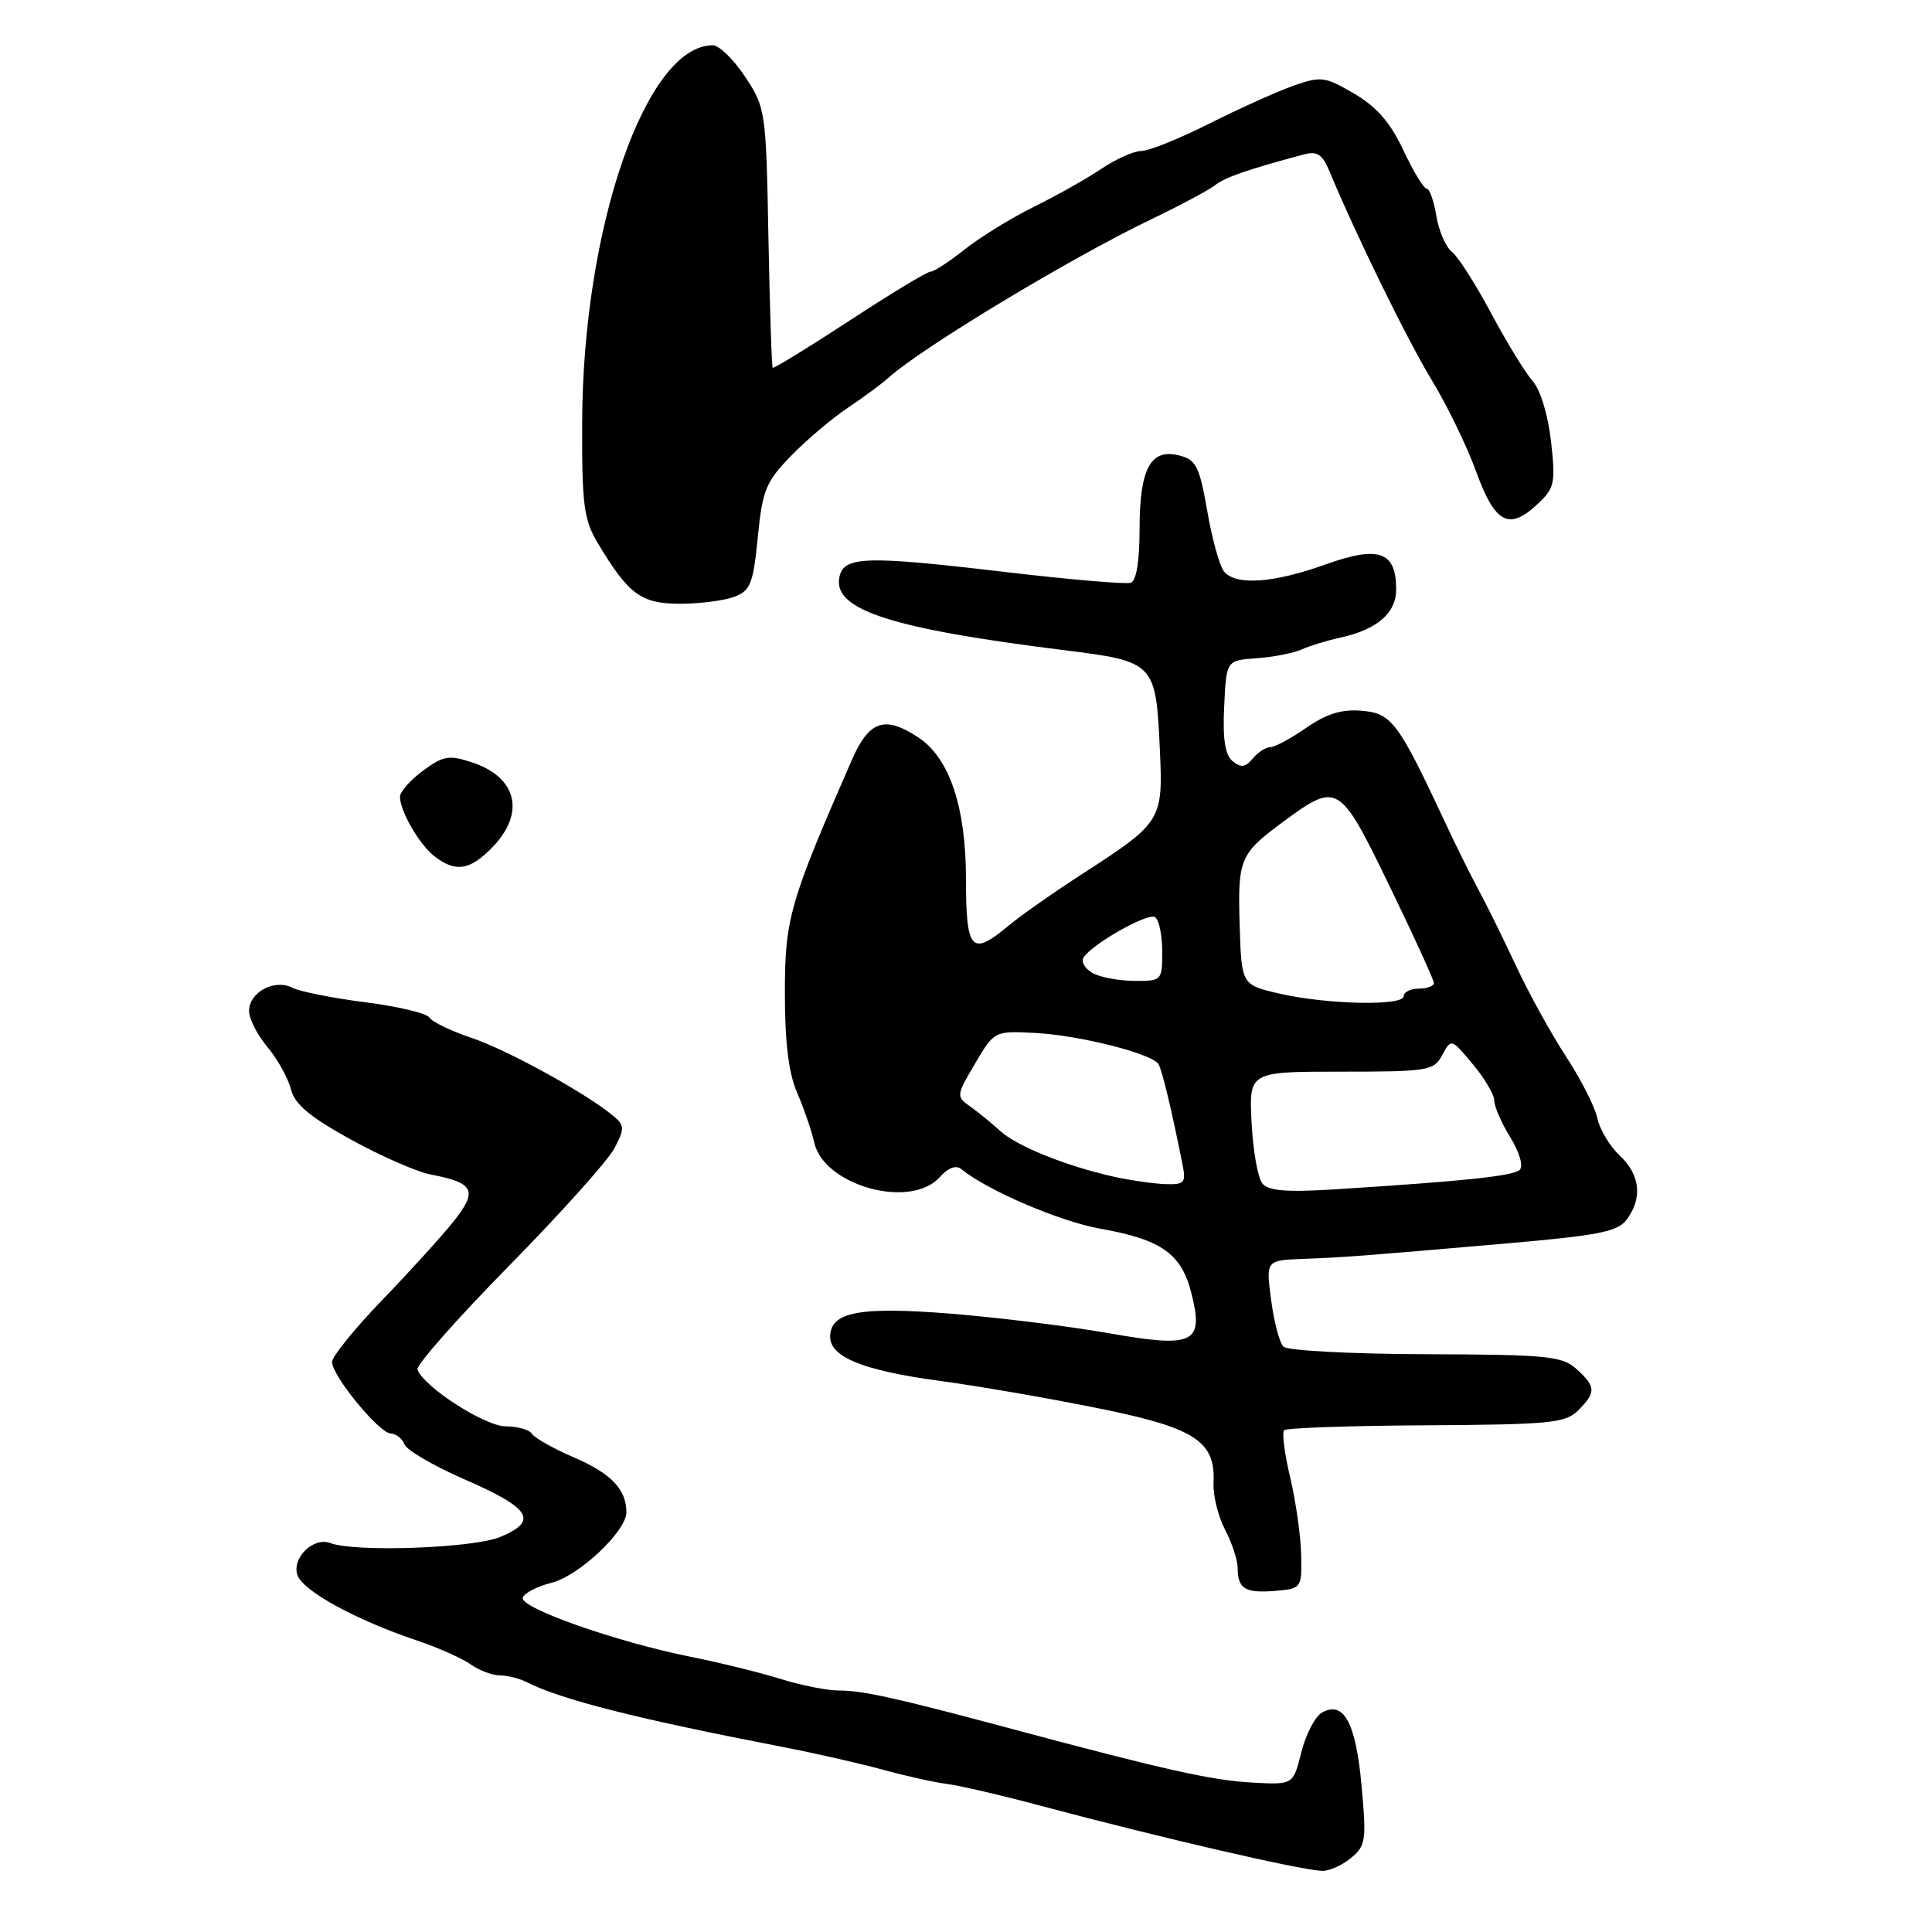 <?xml version="1.0" encoding="UTF-8" standalone="no"?>
<!DOCTYPE svg PUBLIC "-//W3C//DTD SVG 1.1//EN" "http://www.w3.org/Graphics/SVG/1.1/DTD/svg11.dtd" >
<svg xmlns="http://www.w3.org/2000/svg" xmlns:xlink="http://www.w3.org/1999/xlink" version="1.1" viewBox="0 0 256 256">
 <g >
 <path fill="currentColor"
d=" M 178.95 246.24 C 180.97 244.60 181.08 243.93 180.42 236.67 C 179.66 228.27 178.06 225.31 175.18 226.92 C 174.26 227.43 173.03 229.80 172.43 232.18 C 171.36 236.50 171.36 236.50 165.93 236.20 C 160.54 235.91 154.23 234.49 134.00 229.07 C 118.75 224.98 114.31 224.00 111.14 224.00 C 109.59 224.00 106.11 223.31 103.41 222.46 C 100.71 221.62 95.35 220.30 91.50 219.53 C 81.72 217.58 68.82 213.04 69.27 211.70 C 69.47 211.09 71.18 210.20 73.07 209.73 C 76.72 208.81 83.00 202.90 83.00 200.38 C 83.00 197.36 80.98 195.24 76.10 193.14 C 73.36 191.96 70.84 190.54 70.50 190.00 C 70.16 189.45 68.59 189.00 67.02 189.00 C 64.26 189.00 56.06 183.72 55.32 181.46 C 55.13 180.89 60.59 174.71 67.46 167.72 C 74.32 160.74 80.61 153.72 81.43 152.13 C 82.79 149.51 82.77 149.11 81.21 147.82 C 77.59 144.82 67.28 139.15 62.52 137.54 C 59.78 136.62 57.25 135.40 56.90 134.83 C 56.55 134.26 52.71 133.35 48.38 132.80 C 44.05 132.25 39.70 131.38 38.73 130.88 C 36.39 129.66 33.00 131.48 33.00 133.96 C 33.00 135.00 34.10 137.15 35.44 138.74 C 36.77 140.33 38.17 142.84 38.54 144.31 C 39.04 146.31 41.02 147.98 46.48 150.99 C 50.47 153.19 55.26 155.29 57.12 155.64 C 62.85 156.73 63.35 157.77 60.08 161.87 C 58.49 163.86 54.21 168.57 50.59 172.32 C 46.97 176.08 44.00 179.74 44.00 180.47 C 44.00 182.30 50.22 189.89 51.78 189.95 C 52.49 189.98 53.30 190.63 53.60 191.39 C 53.89 192.16 57.45 194.23 61.50 196.00 C 70.36 199.86 71.39 201.52 66.28 203.66 C 62.72 205.14 47.00 205.71 43.76 204.46 C 41.56 203.62 38.67 206.40 39.40 208.67 C 40.07 210.79 47.08 214.63 55.37 217.42 C 58.06 218.32 61.19 219.72 62.35 220.53 C 63.50 221.34 65.25 222.00 66.24 222.00 C 67.22 222.00 68.81 222.40 69.76 222.88 C 74.41 225.23 84.30 227.73 104.00 231.54 C 108.12 232.34 113.96 233.67 116.97 234.49 C 119.98 235.32 123.81 236.17 125.47 236.38 C 127.14 236.59 132.78 237.90 138.00 239.30 C 153.71 243.49 171.92 247.71 175.14 247.90 C 176.04 247.96 177.76 247.21 178.95 246.24 Z  M 172.41 206.00 C 172.36 203.53 171.70 198.93 170.96 195.78 C 170.21 192.64 169.85 189.82 170.15 189.51 C 170.46 189.21 178.93 188.91 188.98 188.86 C 205.43 188.76 207.43 188.57 209.12 186.88 C 211.51 184.49 211.48 183.74 208.89 181.40 C 206.99 179.69 205.04 179.49 188.89 179.44 C 179.04 179.41 170.57 178.96 170.06 178.44 C 169.54 177.93 168.81 175.14 168.43 172.25 C 167.74 167.00 167.74 167.00 172.62 166.81 C 178.34 166.59 179.77 166.48 199.33 164.79 C 211.97 163.69 214.37 163.21 215.58 161.56 C 217.67 158.71 217.32 155.64 214.61 153.10 C 213.30 151.87 211.97 149.65 211.66 148.18 C 211.36 146.71 209.49 143.03 207.51 140.00 C 205.53 136.97 202.55 131.57 200.89 128.00 C 199.22 124.42 197.00 119.92 195.96 118.00 C 194.92 116.08 192.91 112.03 191.50 109.00 C 185.28 95.70 184.41 94.52 180.46 94.18 C 177.80 93.95 175.79 94.57 173.10 96.43 C 171.06 97.85 168.91 99.00 168.32 99.00 C 167.73 99.00 166.68 99.68 165.99 100.51 C 165.01 101.69 164.42 101.76 163.32 100.85 C 162.32 100.02 162.00 97.91 162.21 93.59 C 162.50 87.50 162.50 87.50 166.50 87.22 C 168.70 87.07 171.40 86.54 172.50 86.05 C 173.60 85.56 175.85 84.87 177.50 84.51 C 182.44 83.45 185.00 81.26 185.00 78.10 C 185.00 73.07 182.71 72.26 175.65 74.79 C 168.74 77.27 163.76 77.62 162.19 75.73 C 161.61 75.03 160.61 71.43 159.97 67.72 C 158.93 61.77 158.49 60.91 156.24 60.35 C 152.45 59.39 151.00 62.10 151.00 70.11 C 151.00 74.36 150.57 76.98 149.83 77.22 C 149.18 77.44 141.64 76.79 133.08 75.78 C 114.35 73.57 111.62 73.68 111.19 76.69 C 110.59 80.86 118.35 83.33 140.83 86.13 C 153.05 87.65 153.16 87.76 153.69 99.39 C 154.12 108.69 153.92 109.01 143.50 115.74 C 139.65 118.23 135.23 121.33 133.67 122.63 C 128.73 126.78 128.00 126.00 128.00 116.58 C 128.00 106.92 125.82 100.42 121.65 97.69 C 117.19 94.77 115.16 95.48 112.85 100.75 C 104.61 119.60 104.00 121.73 104.00 131.59 C 104.00 138.12 104.50 142.22 105.62 144.78 C 106.51 146.83 107.53 149.80 107.89 151.39 C 109.17 157.10 120.62 160.28 124.50 156.00 C 125.68 154.70 126.69 154.33 127.42 154.94 C 130.77 157.71 140.47 161.87 145.79 162.81 C 153.86 164.23 156.53 166.11 157.85 171.29 C 159.56 178.02 158.24 178.66 146.82 176.64 C 141.69 175.74 132.38 174.59 126.13 174.08 C 113.90 173.09 110.00 173.83 110.00 177.13 C 110.00 179.83 114.43 181.61 124.50 182.97 C 129.45 183.63 138.82 185.25 145.31 186.56 C 158.35 189.18 161.08 190.93 160.80 196.50 C 160.72 198.15 161.41 200.94 162.33 202.70 C 163.25 204.46 164.00 206.75 164.00 207.78 C 164.00 210.52 165.00 211.13 168.96 210.80 C 172.46 210.50 172.50 210.45 172.41 206.00 Z  M 65.31 112.20 C 69.64 107.68 68.48 102.97 62.55 101.02 C 59.49 100.01 58.73 100.14 56.04 102.13 C 54.37 103.36 53.00 104.92 53.00 105.57 C 53.00 107.51 55.62 112.00 57.64 113.52 C 60.42 115.64 62.33 115.30 65.31 112.20 Z  M 97.30 79.08 C 99.44 78.26 99.81 77.34 100.41 71.19 C 101.03 64.92 101.47 63.84 104.86 60.36 C 106.93 58.24 110.32 55.38 112.39 54.00 C 114.45 52.62 116.90 50.82 117.82 49.98 C 122.13 46.09 141.94 34.14 152.50 29.08 C 156.35 27.23 160.18 25.19 161.00 24.54 C 162.33 23.49 165.28 22.47 172.74 20.47 C 174.53 19.99 175.22 20.44 176.16 22.69 C 179.77 31.35 186.42 44.93 189.67 50.29 C 191.73 53.67 194.39 59.15 195.59 62.47 C 198.07 69.33 199.94 70.34 203.68 66.84 C 206.00 64.68 206.14 64.05 205.52 58.50 C 205.13 55.00 204.12 51.67 203.09 50.50 C 202.12 49.40 199.64 45.35 197.58 41.50 C 195.53 37.65 193.19 33.99 192.38 33.36 C 191.57 32.73 190.65 30.59 190.32 28.61 C 190.00 26.62 189.42 25.00 189.04 25.00 C 188.66 25.00 187.27 22.71 185.96 19.92 C 184.25 16.26 182.43 14.16 179.44 12.41 C 175.56 10.14 175.05 10.07 171.36 11.37 C 169.19 12.14 164.19 14.39 160.24 16.38 C 156.28 18.37 152.24 20.00 151.26 20.00 C 150.27 20.00 147.90 21.05 145.98 22.34 C 144.07 23.63 140.03 25.91 137.00 27.40 C 133.97 28.90 129.84 31.45 127.81 33.06 C 125.78 34.68 123.75 36.00 123.29 36.00 C 122.84 36.00 118.01 38.92 112.56 42.49 C 107.10 46.06 102.53 48.86 102.39 48.73 C 102.25 48.59 102.00 40.80 101.82 31.41 C 101.51 14.70 101.44 14.27 98.74 10.18 C 97.22 7.88 95.29 6.00 94.45 6.00 C 85.59 6.00 77.22 30.15 77.14 55.96 C 77.10 66.90 77.35 68.85 79.21 71.96 C 83.28 78.77 84.94 80.00 90.11 80.00 C 92.73 80.00 95.96 79.58 97.30 79.08 Z  M 167.27 156.82 C 166.67 156.09 166.03 152.46 165.84 148.75 C 165.50 142.00 165.50 142.00 177.71 142.00 C 189.29 142.00 189.99 141.88 191.11 139.79 C 192.29 137.60 192.31 137.60 195.15 141.01 C 196.72 142.89 198.00 145.06 198.00 145.84 C 198.00 146.63 198.96 148.81 200.13 150.71 C 201.33 152.66 201.87 154.51 201.38 155.00 C 200.52 155.83 194.17 156.50 176.93 157.59 C 170.52 158.00 168.08 157.80 167.27 156.82 Z  M 147.50 155.90 C 141.22 154.49 134.68 151.85 132.50 149.83 C 131.40 148.82 129.63 147.38 128.57 146.63 C 126.68 145.29 126.70 145.17 129.20 140.93 C 131.75 136.61 131.76 136.60 137.13 136.87 C 142.95 137.16 152.63 139.60 153.50 141.00 C 153.98 141.78 155.21 146.89 156.68 154.25 C 157.18 156.75 156.97 156.99 154.36 156.90 C 152.79 156.84 149.70 156.39 147.50 155.90 Z  M 169.50 131.65 C 164.50 130.49 164.50 130.49 164.26 122.50 C 164.00 113.82 164.29 113.13 170.00 108.91 C 177.24 103.57 177.48 103.71 184.08 117.32 C 187.33 124.02 189.99 129.84 190.00 130.25 C 190.00 130.66 189.10 131.00 188.00 131.00 C 186.90 131.00 186.00 131.45 186.00 132.00 C 186.00 133.33 175.81 133.11 169.50 131.65 Z  M 144.73 128.91 C 143.75 128.34 143.23 127.44 143.56 126.90 C 144.67 125.11 152.06 120.92 153.04 121.52 C 153.57 121.85 154.00 123.89 154.00 126.06 C 154.00 129.95 153.95 130.00 150.25 129.97 C 148.19 129.95 145.70 129.48 144.73 128.91 Z "/>
</g>
</svg>